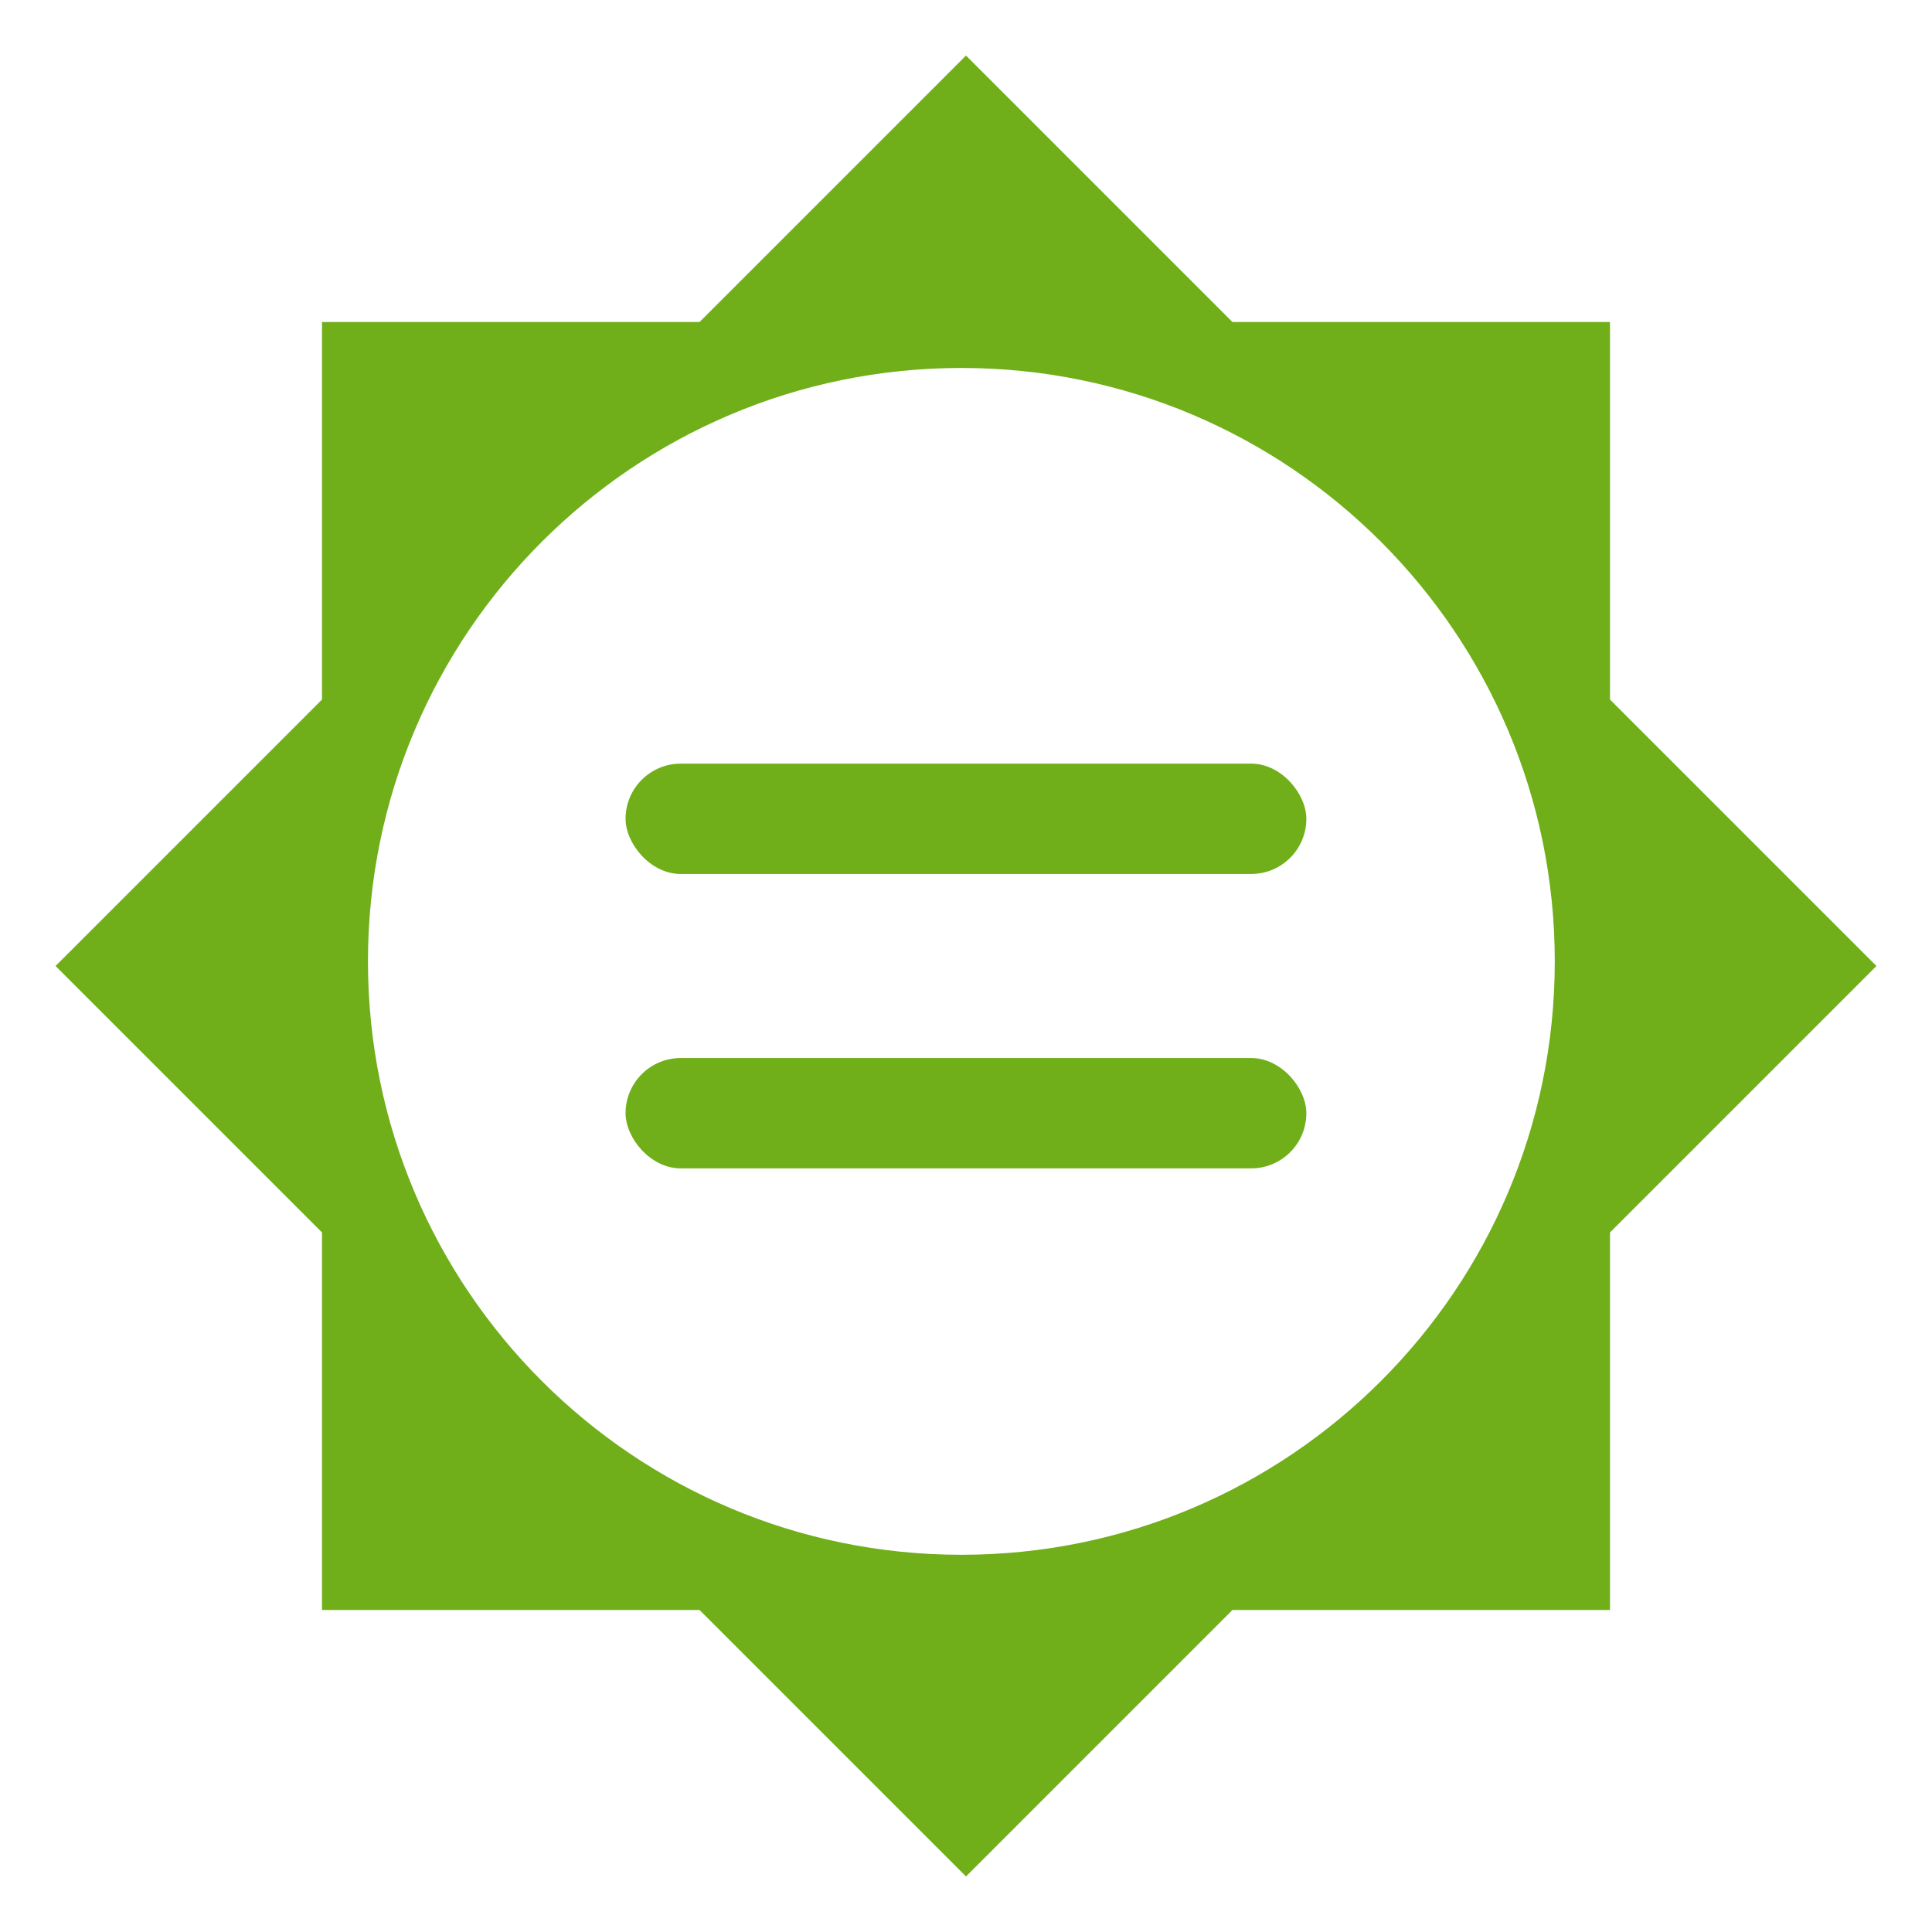 <svg width="24" height="24" viewBox="0 0 24 24" fill="none" xmlns="http://www.w3.org/2000/svg">
<path fill-rule="evenodd" clip-rule="evenodd" d="M23.31 12L20 15.31V20H15.31L12 23.31L8.69 20H4V15.31L0.69 12L4 8.69V4H8.69L12 0.69L15.31 4H20V8.69L23.31 12ZM11.943 19.314C16.014 19.314 19.314 16.014 19.314 11.943C19.314 7.872 16.014 4.571 11.943 4.571C7.872 4.571 4.571 7.872 4.571 11.943C4.571 16.014 7.872 19.314 11.943 19.314Z" fill="#70AF1A"/>
<rect x="7.771" y="9.486" width="8.457" height="1.371" rx="0.686" fill="#70AF1A"/>
<rect x="7.771" y="13.143" width="8.457" height="1.371" rx="0.686" fill="#70AF1A"/>
</svg>
